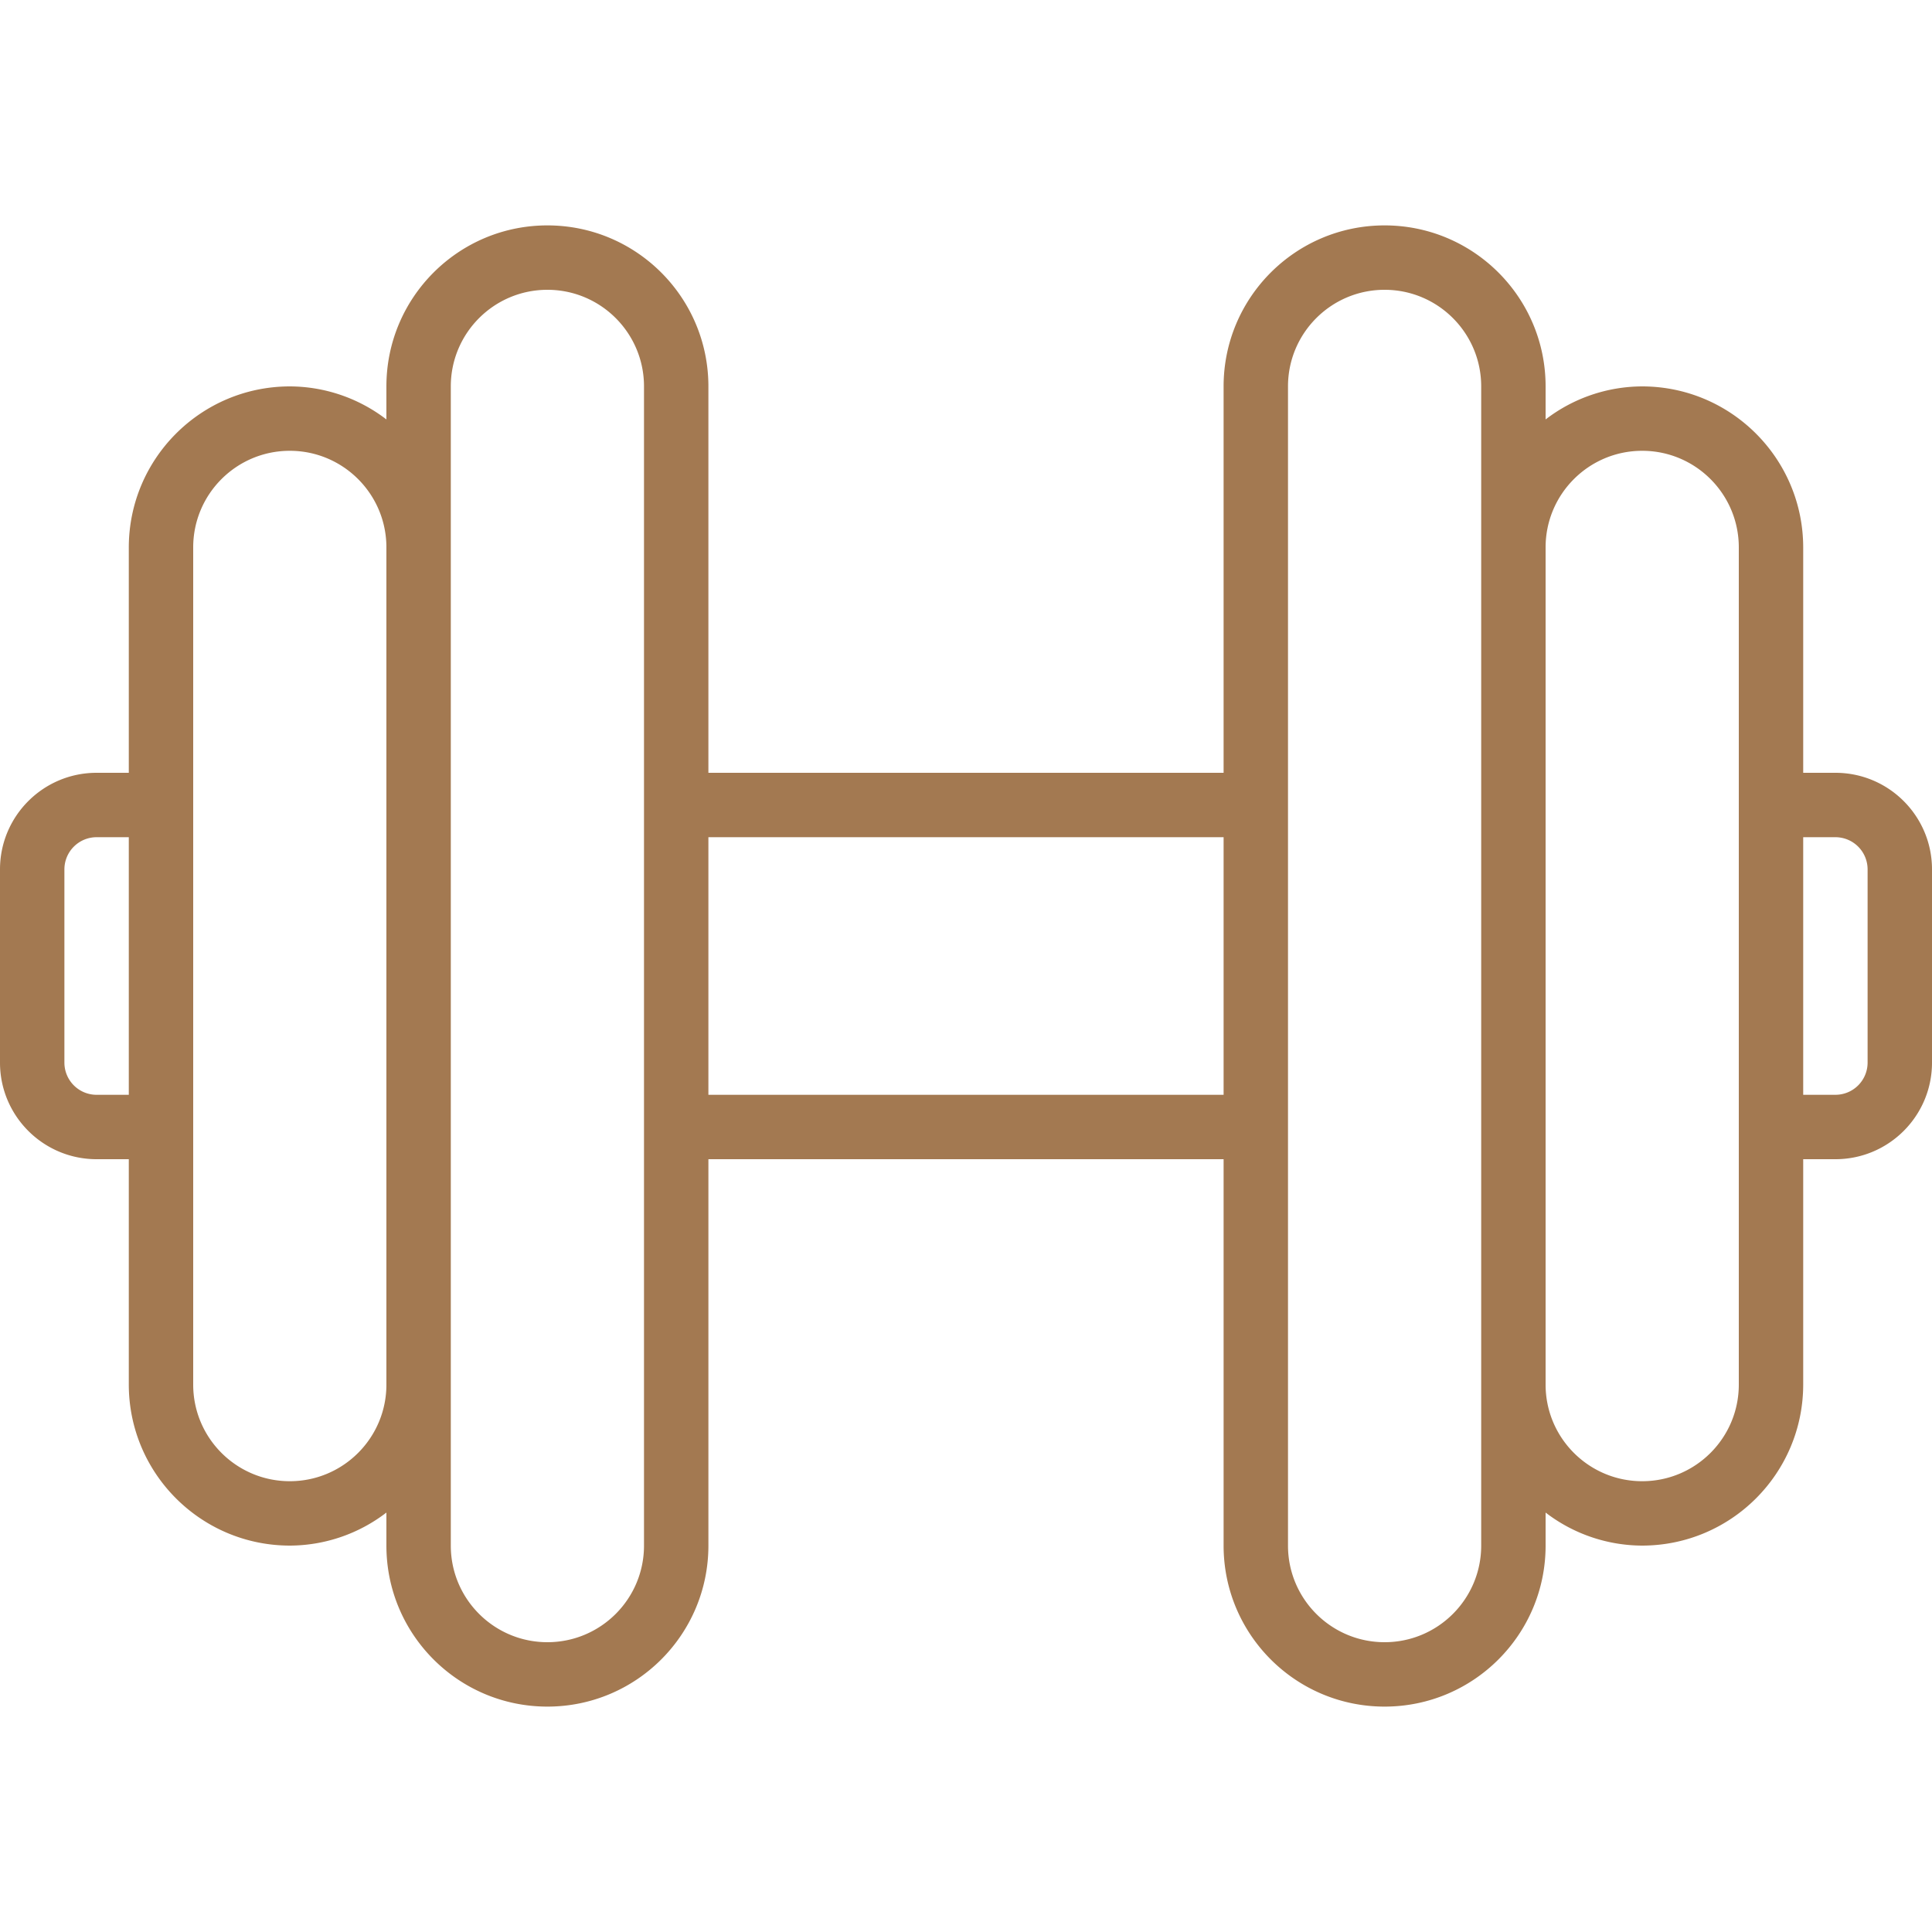 <svg xmlns="http://www.w3.org/2000/svg" version="1.1" xmlns:xlink="http://www.w3.org/1999/xlink" width="512" height="512" x="0" y="0" viewBox="0 0 512 512" style="enable-background:new 0 0 512 512" xml:space="preserve" class=""><g><path d="M25.6 307.2h8.533v59.733c.028 23.552 19.114 42.638 42.667 42.667a42.222 42.222 0 0 0 25.6-8.755v8.755c0 23.564 19.103 42.667 42.667 42.667s42.667-19.103 42.667-42.667V307.2h136.533v102.4c0 23.564 19.103 42.667 42.667 42.667s42.667-19.103 42.667-42.667v-8.755a42.222 42.222 0 0 0 25.6 8.755c23.552-.028 42.638-19.114 42.667-42.667V307.2h8.533c14.138 0 25.6-11.462 25.6-25.6v-51.2c0-14.138-11.461-25.6-25.6-25.6h-8.533v-59.733c-.028-23.552-19.114-42.638-42.667-42.667a42.222 42.222 0 0 0-25.6 8.755V102.4c0-23.564-19.103-42.667-42.667-42.667s-42.667 19.103-42.667 42.667v102.4H187.733V102.4c0-23.564-19.103-42.667-42.667-42.667S102.4 78.836 102.4 102.4v8.755a42.222 42.222 0 0 0-25.6-8.755c-23.552.028-42.638 19.114-42.667 42.667V204.8H25.6C11.462 204.8 0 216.262 0 230.4v51.2c0 14.138 11.462 25.6 25.6 25.6zm460.8-85.333a8.533 8.533 0 0 1 8.533 8.533v51.2a8.533 8.533 0 0 1-8.533 8.533h-8.533v-68.267h8.533zm-51.2-102.4c14.138 0 25.6 11.462 25.6 25.6v221.867c0 14.138-11.462 25.6-25.6 25.6s-25.6-11.462-25.6-25.6V145.067c0-14.139 11.462-25.6 25.6-25.6zM341.333 102.4c0-14.138 11.462-25.6 25.6-25.6s25.6 11.462 25.6 25.6v307.2c0 14.138-11.462 25.6-25.6 25.6s-25.6-11.462-25.6-25.6zm-17.066 119.467v68.267H187.733v-68.267zM119.467 102.4c0-14.138 11.462-25.6 25.6-25.6s25.6 11.462 25.6 25.6v307.2c0 14.138-11.462 25.6-25.6 25.6-14.139 0-25.6-11.462-25.6-25.6zM51.2 145.067c0-14.139 11.462-25.6 25.6-25.6s25.6 11.462 25.6 25.6v221.867c0 14.138-11.462 25.6-25.6 25.6s-25.6-11.462-25.6-25.6zM17.067 230.4a8.533 8.533 0 0 1 8.533-8.533h8.533v68.267H25.6a8.533 8.533 0 0 1-8.533-8.533z" fill="#a37951" opacity="1" data-original="#a37951" class=""></path></g></svg>